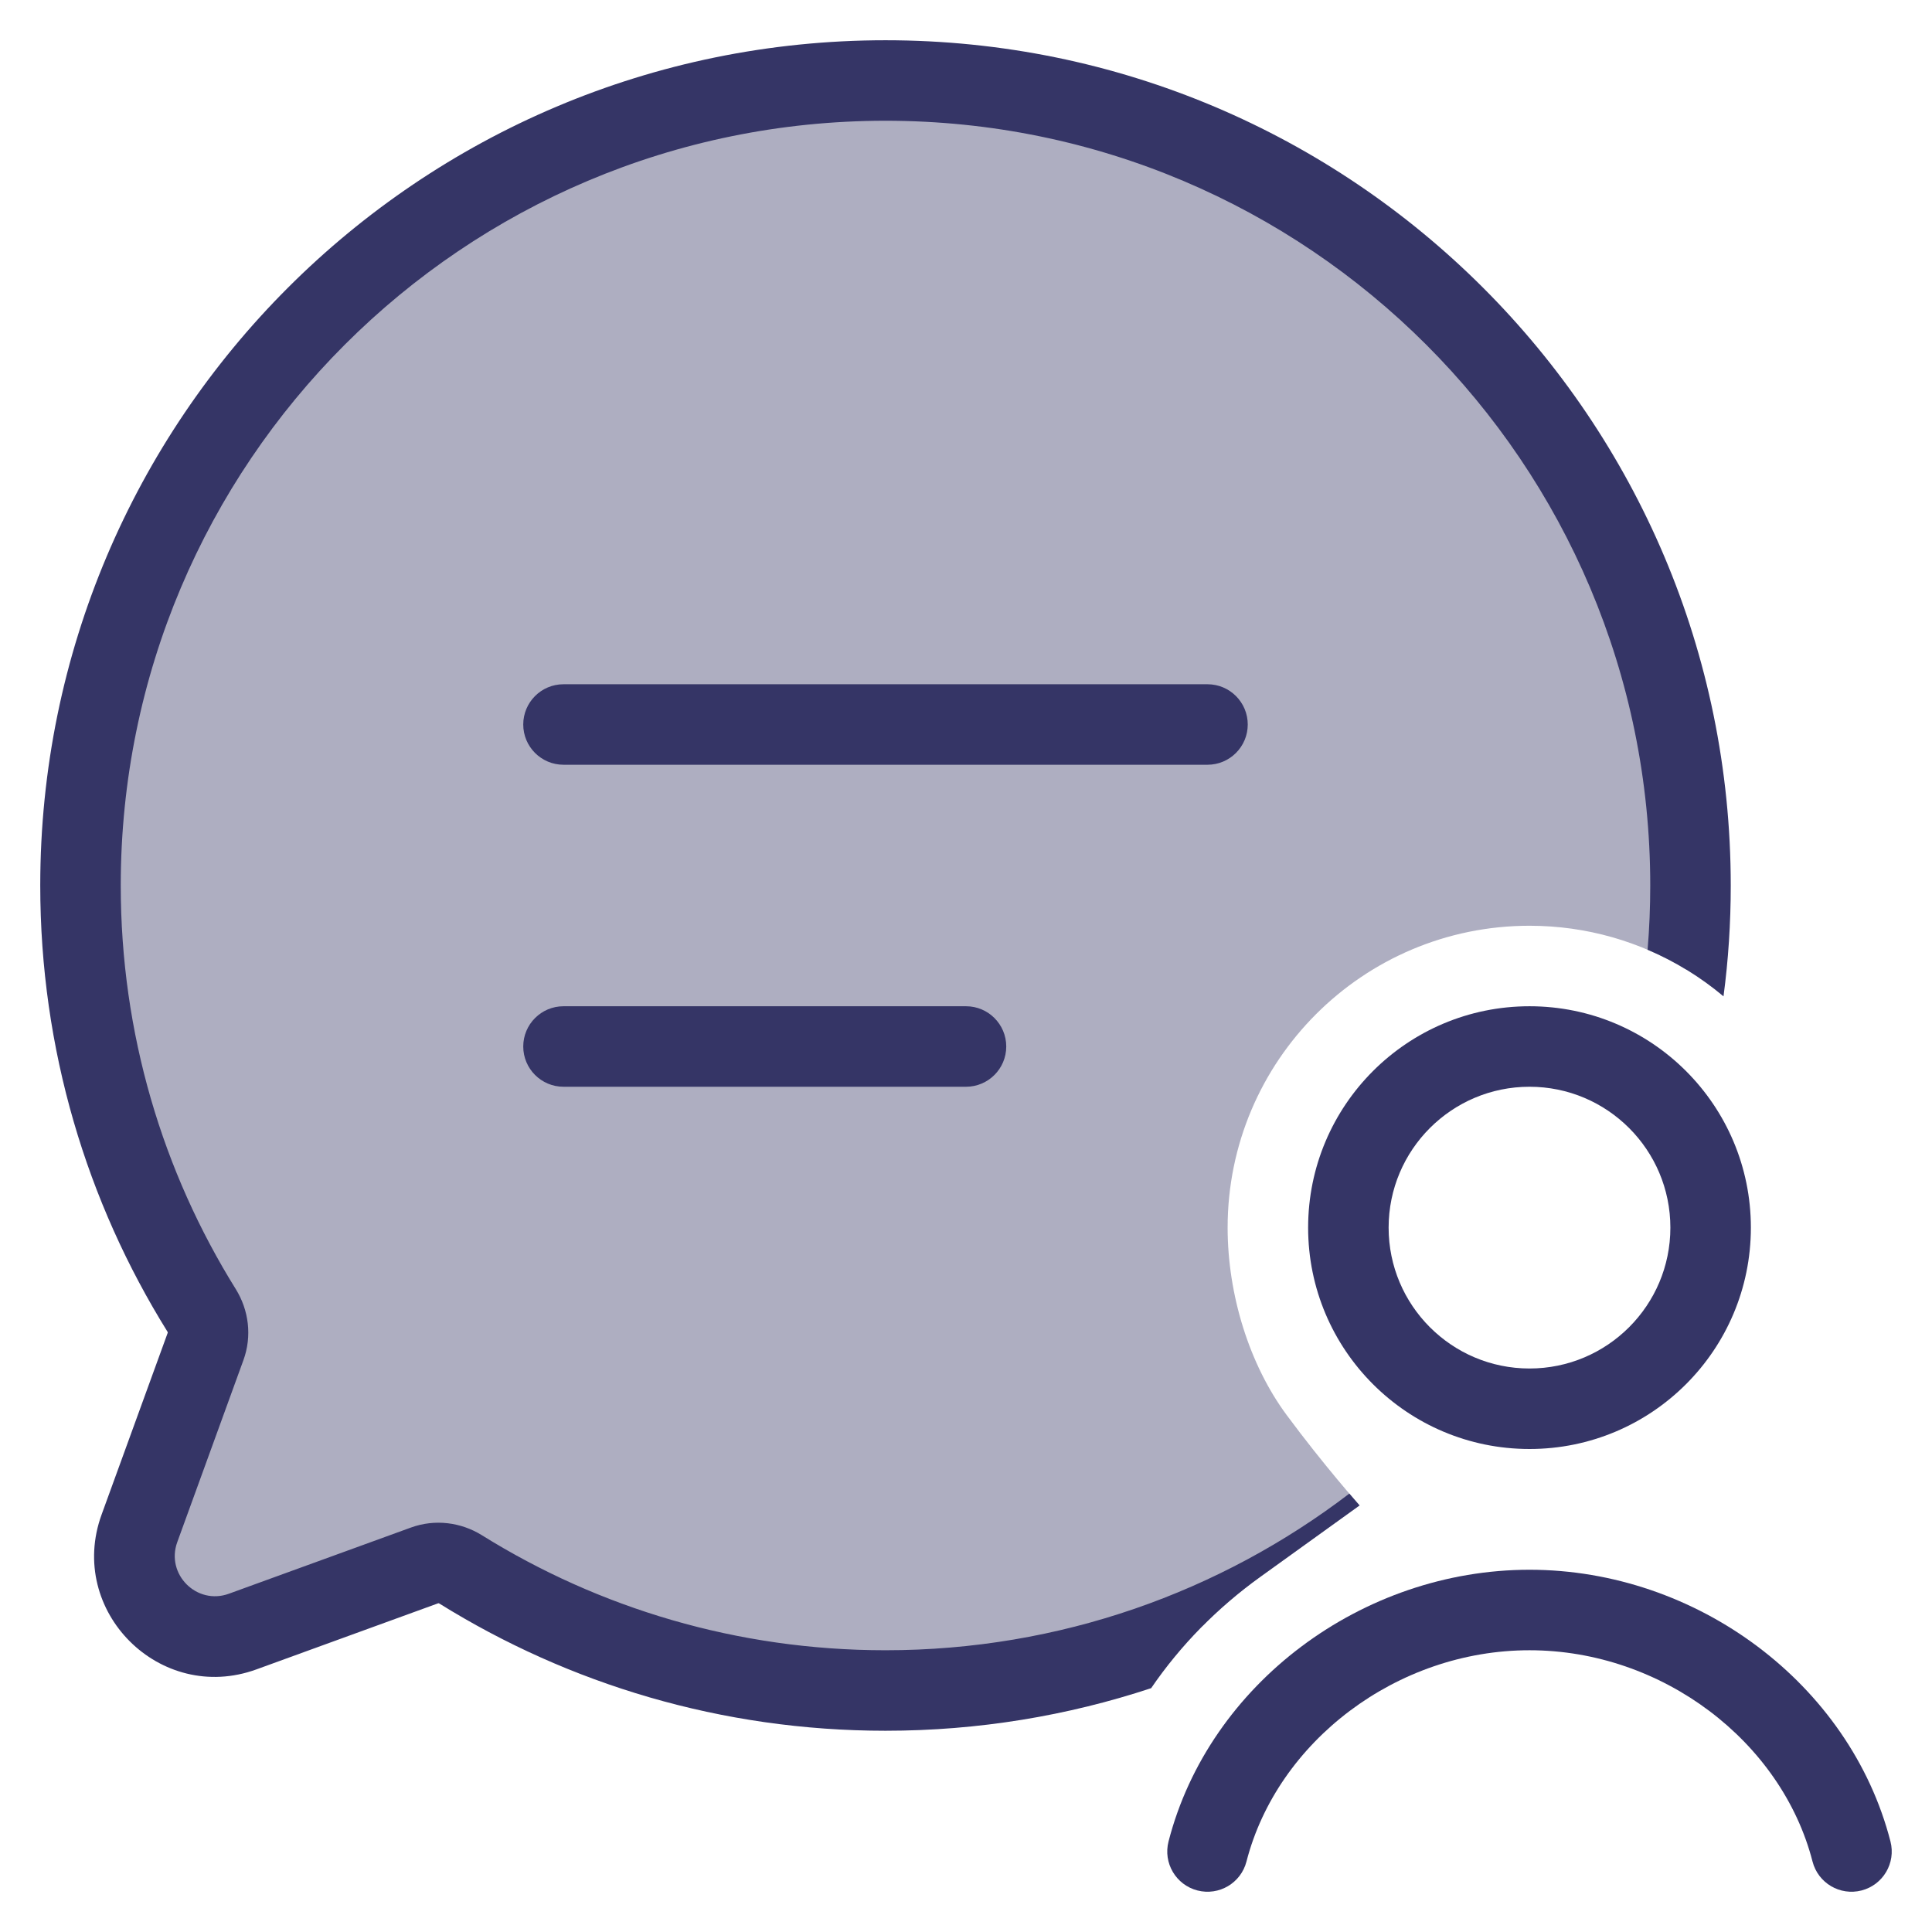 <svg width="24" height="24" viewBox="0 0 24 24" fill="none" xmlns="http://www.w3.org/2000/svg">
<g clip-path="url(#clip0_9001_275715)">
<path opacity="0.4" d="M14.947 20.191C13.736 20.712 12.402 21 11 21C9.063 21 7.254 20.449 5.722 19.495C5.588 19.412 5.423 19.392 5.274 19.446L3.014 20.268C2.216 20.558 1.442 19.784 1.732 18.986L2.554 16.726C2.608 16.577 2.588 16.412 2.505 16.278C1.551 14.746 1 12.937 1 11C1 5.477 5.477 1 11 1C16.523 1 21 5.477 21 11C21 11.352 20.982 11.701 20.946 12.044C20.379 11.699 19.713 11.5 19 11.5C16.929 11.5 15.25 13.179 15.25 15.25C15.25 16.087 15.522 16.956 15.984 17.579C16.445 18.202 16.889 18.701 16.889 18.701L15.655 19.589C15.402 19.771 15.165 19.972 14.947 20.191Z" fill="#353566"/>
<path d="M11 1.5C5.753 1.5 1.5 5.753 1.5 11C1.5 12.841 2.023 14.559 2.929 16.014C3.09 16.273 3.133 16.597 3.024 16.896L2.202 19.157C2.057 19.556 2.444 19.943 2.843 19.798L5.104 18.976C5.403 18.867 5.727 18.91 5.986 19.071C7.441 19.977 9.159 20.5 11 20.5C13.166 20.5 15.163 19.775 16.762 18.554C16.842 18.648 16.889 18.701 16.889 18.701L15.655 19.589C15.125 19.97 14.665 20.437 14.3 20.971C13.262 21.314 12.153 21.5 11 21.5C8.966 21.5 7.067 20.921 5.458 19.92C5.45 19.915 5.446 19.916 5.445 19.916L3.185 20.738C1.988 21.173 0.827 20.012 1.262 18.815L2.084 16.555C2.084 16.554 2.085 16.55 2.08 16.542C1.079 14.934 0.5 13.034 0.5 11C0.5 5.201 5.201 0.5 11 0.5C16.799 0.5 21.5 5.201 21.5 11C21.5 11.467 21.47 11.927 21.41 12.377C21.128 12.14 20.811 11.944 20.467 11.798C20.489 11.535 20.5 11.269 20.5 11C20.5 5.753 16.247 1.5 11 1.5Z" fill="#353566"/>
<path d="M15.5 9C15.5 9.276 15.276 9.5 15 9.5H7C6.724 9.5 6.5 9.276 6.5 9C6.5 8.724 6.724 8.5 7 8.5H15C15.276 8.5 15.5 8.724 15.5 9Z" fill="#353566"/>
<path d="M12 13.5H7C6.724 13.5 6.5 13.276 6.5 13C6.5 12.724 6.724 12.5 7 12.5L12 12.5C12.276 12.5 12.5 12.724 12.5 13C12.5 13.276 12.276 13.5 12 13.5Z" fill="#353566"/>
<path d="M19 20.5C17.351 20.5 15.868 21.633 15.484 23.125C15.415 23.392 15.143 23.553 14.875 23.484C14.608 23.415 14.447 23.143 14.516 22.875C15.02 20.917 16.921 19.5 19 19.5C21.079 19.5 22.98 20.917 23.484 22.875C23.553 23.143 23.392 23.415 23.125 23.484C22.857 23.553 22.585 23.392 22.516 23.125C22.132 21.633 20.649 20.5 19 20.5Z" fill="#353566"/>
<path fill-rule="evenodd" clip-rule="evenodd" d="M19 12.5C17.481 12.5 16.25 13.731 16.25 15.25C16.25 16.769 17.481 18 19 18C20.519 18 21.75 16.769 21.75 15.25C21.75 13.731 20.519 12.5 19 12.5ZM17.25 15.25C17.25 14.284 18.034 13.5 19 13.5C19.966 13.5 20.75 14.284 20.75 15.25C20.75 16.216 19.966 17 19 17C18.034 17 17.25 16.216 17.25 15.25Z" fill="#353566"/>
</g>
<defs>
<clipPath id="clip0_9001_275715">
<rect width="24" height="24" fill="white"/>
</clipPath>
</defs>
</svg>
